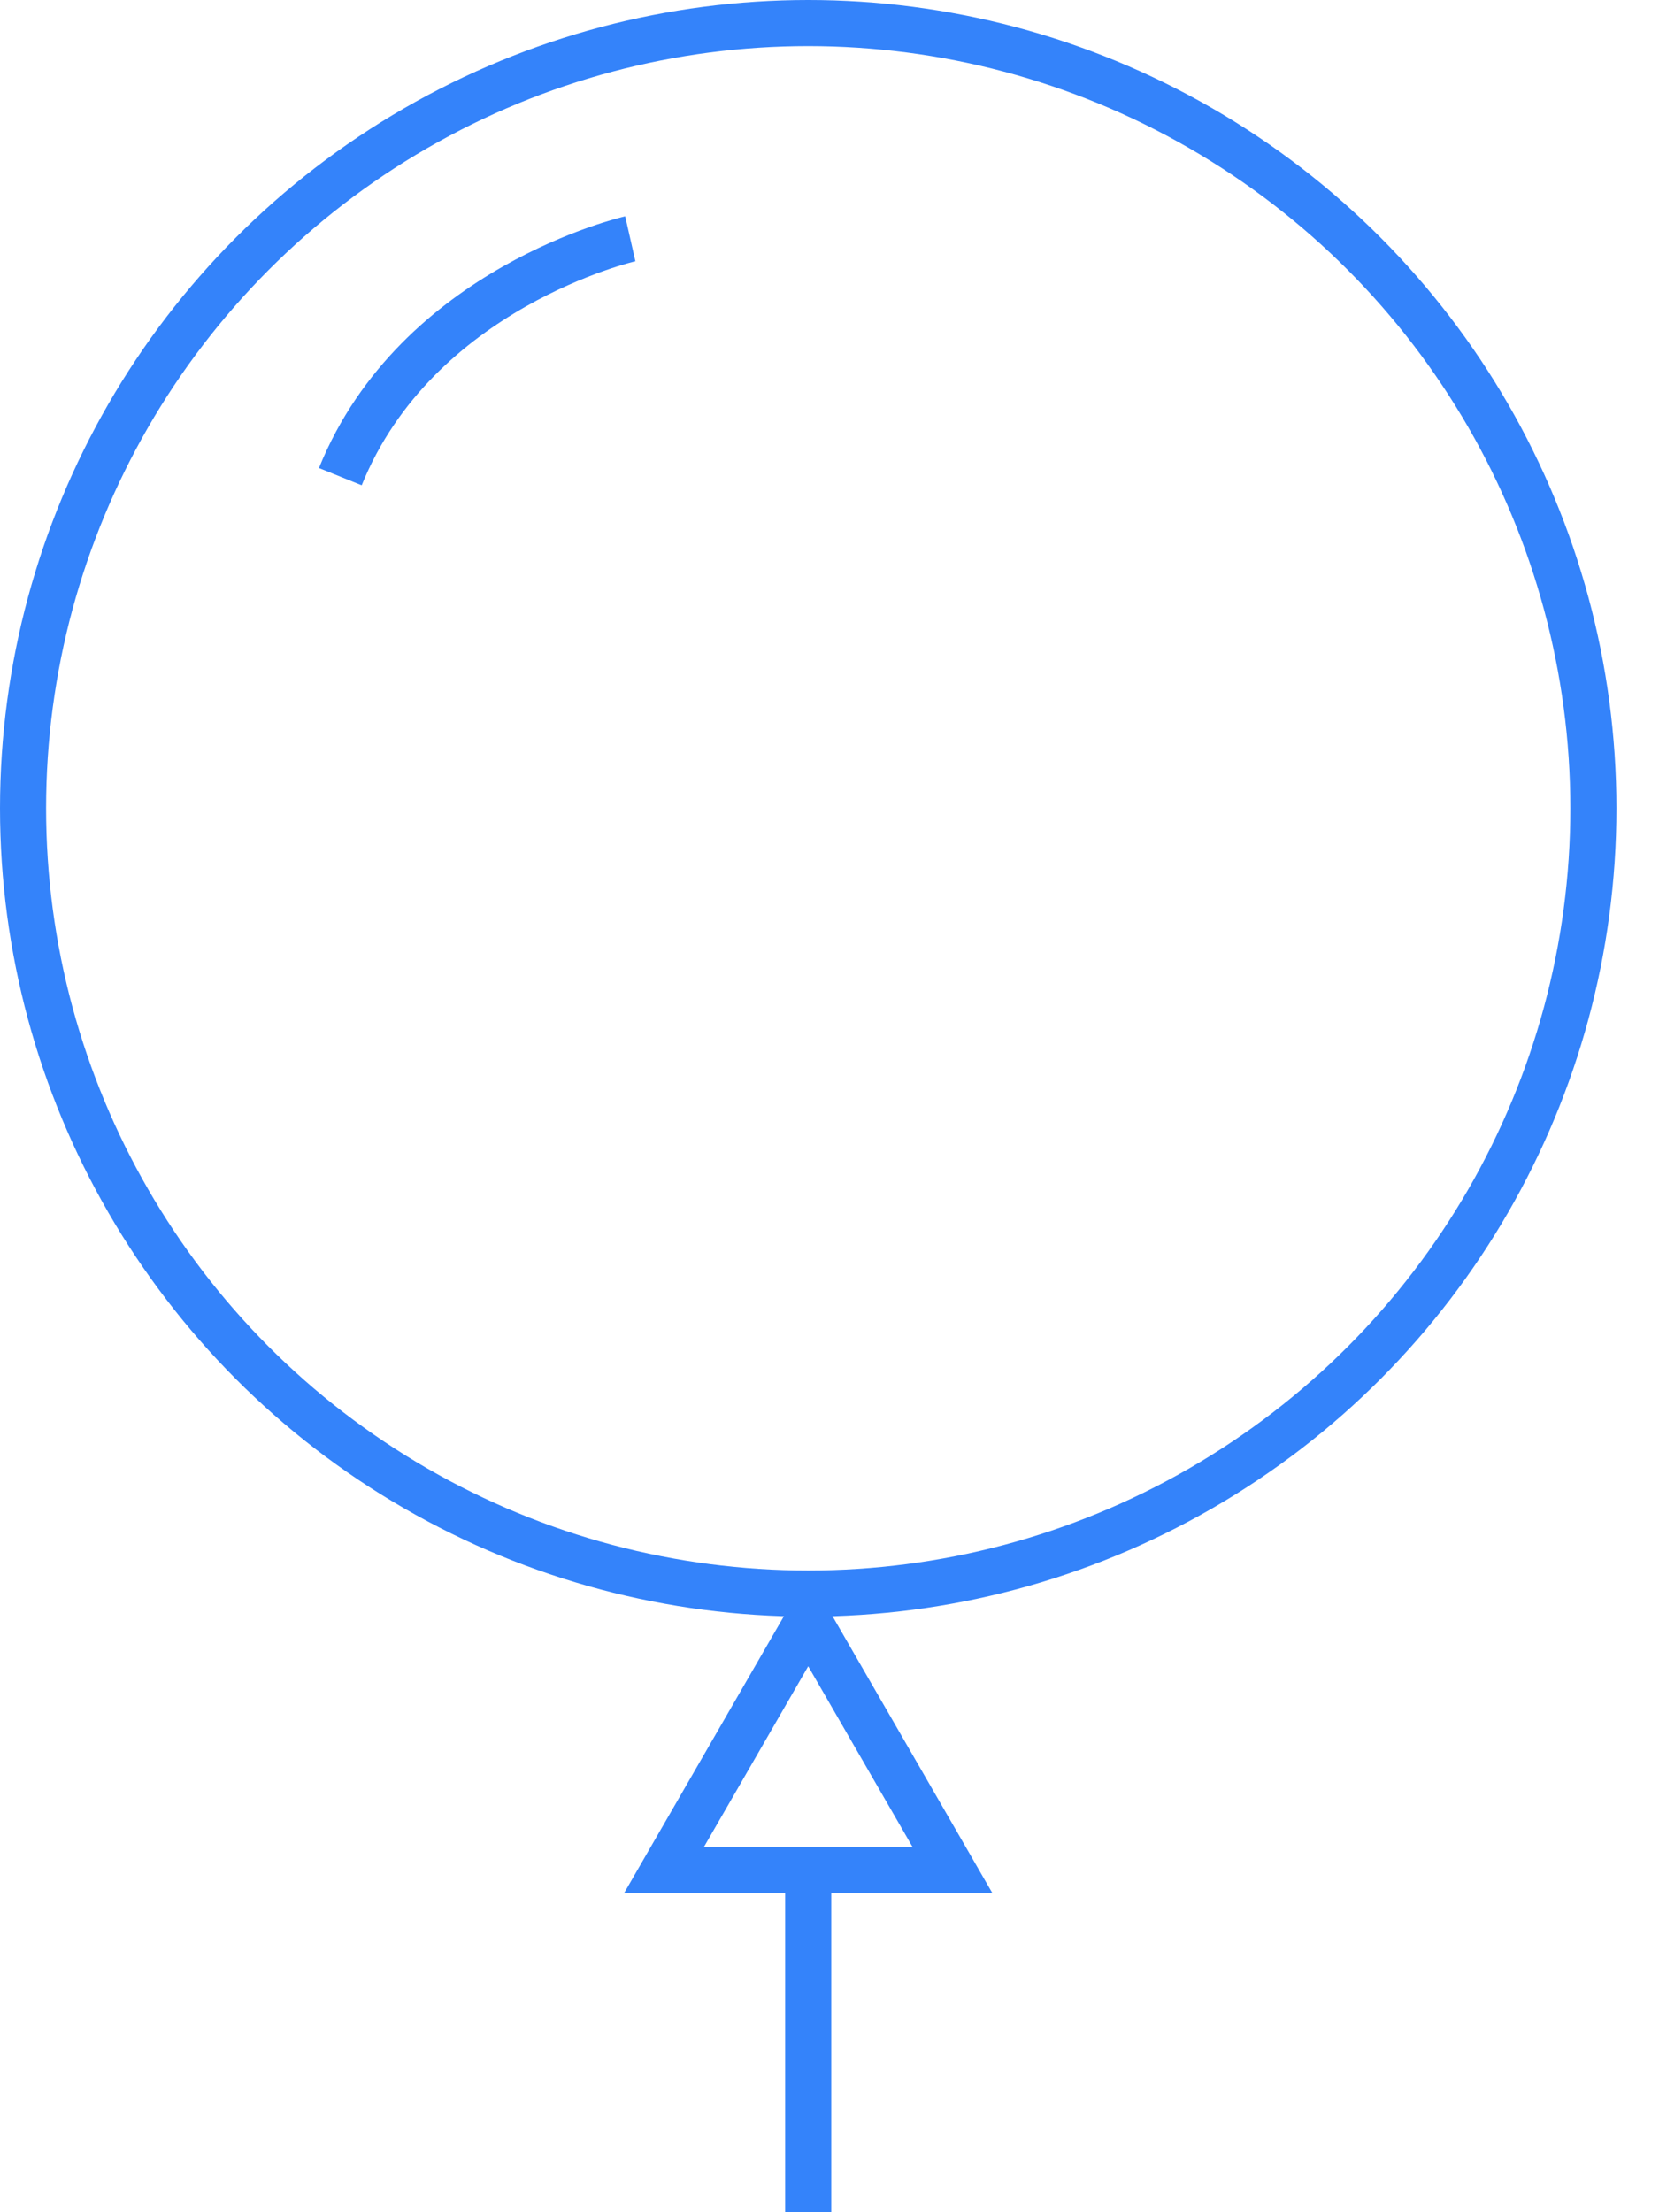 <svg width="36" height="48" viewBox="0 0 36 48" fill="none" xmlns="http://www.w3.org/2000/svg">
<circle cx="17.538" cy="17.538" r="17.038" stroke="#3483FA"/>
<path d="M14.408 40.577L17.538 35.154L20.669 40.577H14.408Z" stroke="#3483FA"/>
<path d="M17.538 40.615V48" stroke="#3483FA"/>
<path d="M7.385 10.342C9.047 6.232 13.677 5.181 13.677 5.181" stroke="#3483FA"/>
</svg>

